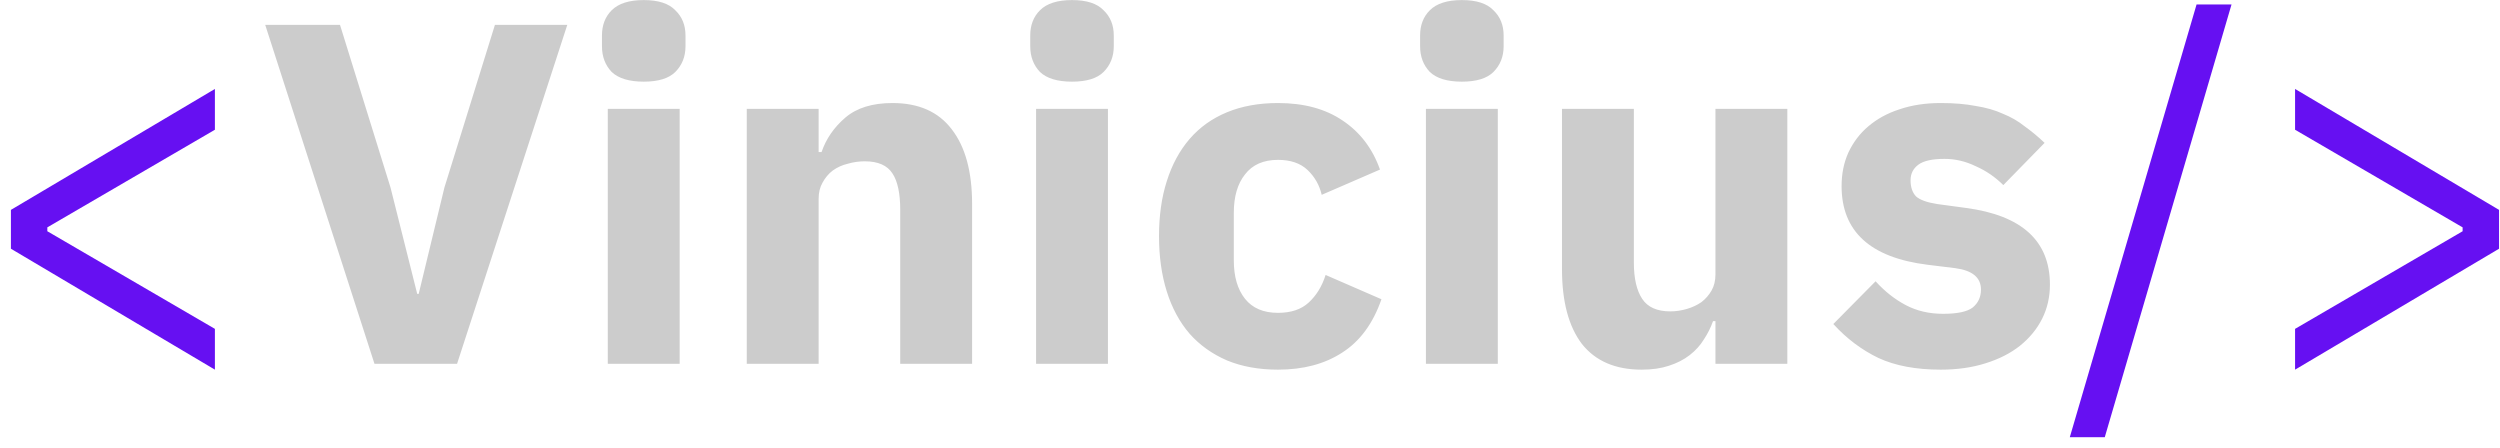 <svg width="145" height="26" viewBox="0 0 145 26" fill="none" xmlns="http://www.w3.org/2000/svg">
<path d="M0.633 14.426V12.173L12.464 5.159V7.525L2.745 13.187V13.412L12.464 19.074V21.44L0.633 14.426ZM120.049 25.356L127.401 0.258H129.429L122.077 25.356H120.049ZM133.114 19.074L142.832 13.412V13.187L133.114 7.525V5.159L144.944 12.173V14.426L133.114 21.44V19.074Z" fill="#6610F2"/>
<path d="M21.72 21.102L15.382 1.441H19.72L22.65 10.877L24.199 17.046H24.284L25.776 10.877L28.706 1.441H32.903L26.509 21.102H21.72ZM37.337 4.736C36.492 4.736 35.872 4.549 35.477 4.173C35.102 3.779 34.914 3.281 34.914 2.68V2.06C34.914 1.459 35.102 0.971 35.477 0.596C35.872 0.201 36.492 0.004 37.337 0.004C38.182 0.004 38.792 0.201 39.168 0.596C39.562 0.971 39.759 1.459 39.759 2.06V2.68C39.759 3.281 39.562 3.779 39.168 4.173C38.792 4.549 38.182 4.736 37.337 4.736ZM35.252 6.314H39.421V21.102H35.252V6.314ZM43.312 21.102V6.314H47.481V8.821H47.65C47.913 8.051 48.373 7.384 49.03 6.821C49.688 6.258 50.598 5.976 51.763 5.976C53.284 5.976 54.429 6.483 55.199 7.497C55.988 8.511 56.382 9.957 56.382 11.835V21.102H52.213V12.173C52.213 11.215 52.063 10.511 51.763 10.06C51.462 9.591 50.927 9.356 50.157 9.356C49.819 9.356 49.49 9.403 49.171 9.497C48.852 9.572 48.561 9.703 48.298 9.891C48.054 10.079 47.857 10.314 47.706 10.595C47.556 10.858 47.481 11.168 47.481 11.525V21.102H43.312ZM62.177 4.736C61.332 4.736 60.712 4.549 60.318 4.173C59.942 3.779 59.754 3.281 59.754 2.68V2.06C59.754 1.459 59.942 0.971 60.318 0.596C60.712 0.201 61.332 0.004 62.177 0.004C63.022 0.004 63.632 0.201 64.008 0.596C64.402 0.971 64.599 1.459 64.599 2.06V2.68C64.599 3.281 64.402 3.779 64.008 4.173C63.632 4.549 63.022 4.736 62.177 4.736ZM60.092 6.314H64.261V21.102H60.092V6.314ZM74.124 21.44C73.016 21.44 72.03 21.262 71.166 20.905C70.302 20.53 69.579 20.013 68.997 19.356C68.415 18.68 67.974 17.863 67.673 16.905C67.373 15.947 67.223 14.877 67.223 13.694C67.223 12.511 67.373 11.45 67.673 10.511C67.974 9.553 68.415 8.736 68.997 8.06C69.579 7.384 70.302 6.868 71.166 6.511C72.03 6.154 73.016 5.976 74.124 5.976C75.626 5.976 76.875 6.314 77.871 6.99C78.885 7.666 79.608 8.614 80.039 9.835L76.659 11.3C76.528 10.736 76.255 10.258 75.842 9.863C75.429 9.469 74.856 9.272 74.124 9.272C73.279 9.272 72.641 9.553 72.209 10.117C71.777 10.661 71.561 11.403 71.561 12.342V15.102C71.561 16.041 71.777 16.783 72.209 17.328C72.641 17.872 73.279 18.145 74.124 18.145C74.875 18.145 75.467 17.948 75.899 17.553C76.349 17.14 76.678 16.605 76.885 15.947L80.124 17.356C79.636 18.764 78.875 19.797 77.842 20.454C76.828 21.112 75.589 21.44 74.124 21.44ZM84.789 4.736C83.944 4.736 83.324 4.549 82.93 4.173C82.554 3.779 82.366 3.281 82.366 2.68V2.06C82.366 1.459 82.554 0.971 82.93 0.596C83.324 0.201 83.944 0.004 84.789 0.004C85.634 0.004 86.244 0.201 86.62 0.596C87.014 0.971 87.211 1.459 87.211 2.06V2.68C87.211 3.281 87.014 3.779 86.62 4.173C86.244 4.549 85.634 4.736 84.789 4.736ZM82.704 6.314H86.873V21.102H82.704V6.314ZM99.496 18.624H99.356C99.224 18.999 99.046 19.356 98.82 19.694C98.614 20.032 98.342 20.332 98.004 20.595C97.666 20.858 97.262 21.065 96.792 21.215C96.342 21.365 95.816 21.44 95.215 21.44C93.694 21.44 92.539 20.943 91.75 19.948C90.98 18.933 90.595 17.487 90.595 15.61V6.314H94.764V15.243C94.764 16.145 94.924 16.84 95.243 17.328C95.562 17.816 96.107 18.06 96.877 18.06C97.196 18.06 97.515 18.013 97.835 17.919C98.154 17.826 98.436 17.694 98.68 17.525C98.924 17.337 99.121 17.112 99.271 16.849C99.421 16.586 99.496 16.276 99.496 15.919V6.314H103.665V21.102H99.496V18.624ZM112.558 21.44C111.131 21.44 109.929 21.215 108.953 20.764C107.976 20.295 107.103 19.638 106.333 18.793L108.784 16.314C109.31 16.896 109.892 17.356 110.53 17.694C111.169 18.032 111.892 18.201 112.699 18.201C113.526 18.201 114.098 18.079 114.418 17.835C114.737 17.572 114.896 17.224 114.896 16.793C114.896 16.098 114.399 15.685 113.403 15.553L111.798 15.356C108.474 14.943 106.812 13.422 106.812 10.793C106.812 10.079 106.943 9.431 107.206 8.849C107.488 8.248 107.873 7.741 108.361 7.328C108.868 6.896 109.469 6.567 110.164 6.342C110.878 6.098 111.676 5.976 112.558 5.976C113.328 5.976 114.004 6.032 114.587 6.145C115.187 6.239 115.713 6.389 116.164 6.596C116.633 6.783 117.056 7.027 117.432 7.328C117.826 7.61 118.211 7.929 118.587 8.286L116.192 10.736C115.723 10.267 115.187 9.901 114.587 9.638C114.004 9.356 113.403 9.215 112.784 9.215C112.07 9.215 111.563 9.328 111.263 9.553C110.962 9.779 110.812 10.079 110.812 10.455C110.812 10.849 110.915 11.159 111.122 11.384C111.347 11.591 111.76 11.741 112.361 11.835L114.023 12.06C117.272 12.492 118.896 13.976 118.896 16.511C118.896 17.224 118.746 17.882 118.446 18.483C118.145 19.084 117.713 19.61 117.15 20.06C116.605 20.492 115.939 20.83 115.15 21.074C114.38 21.318 113.516 21.44 112.558 21.44Z" fill="#CCCCCC"/>
</svg>
